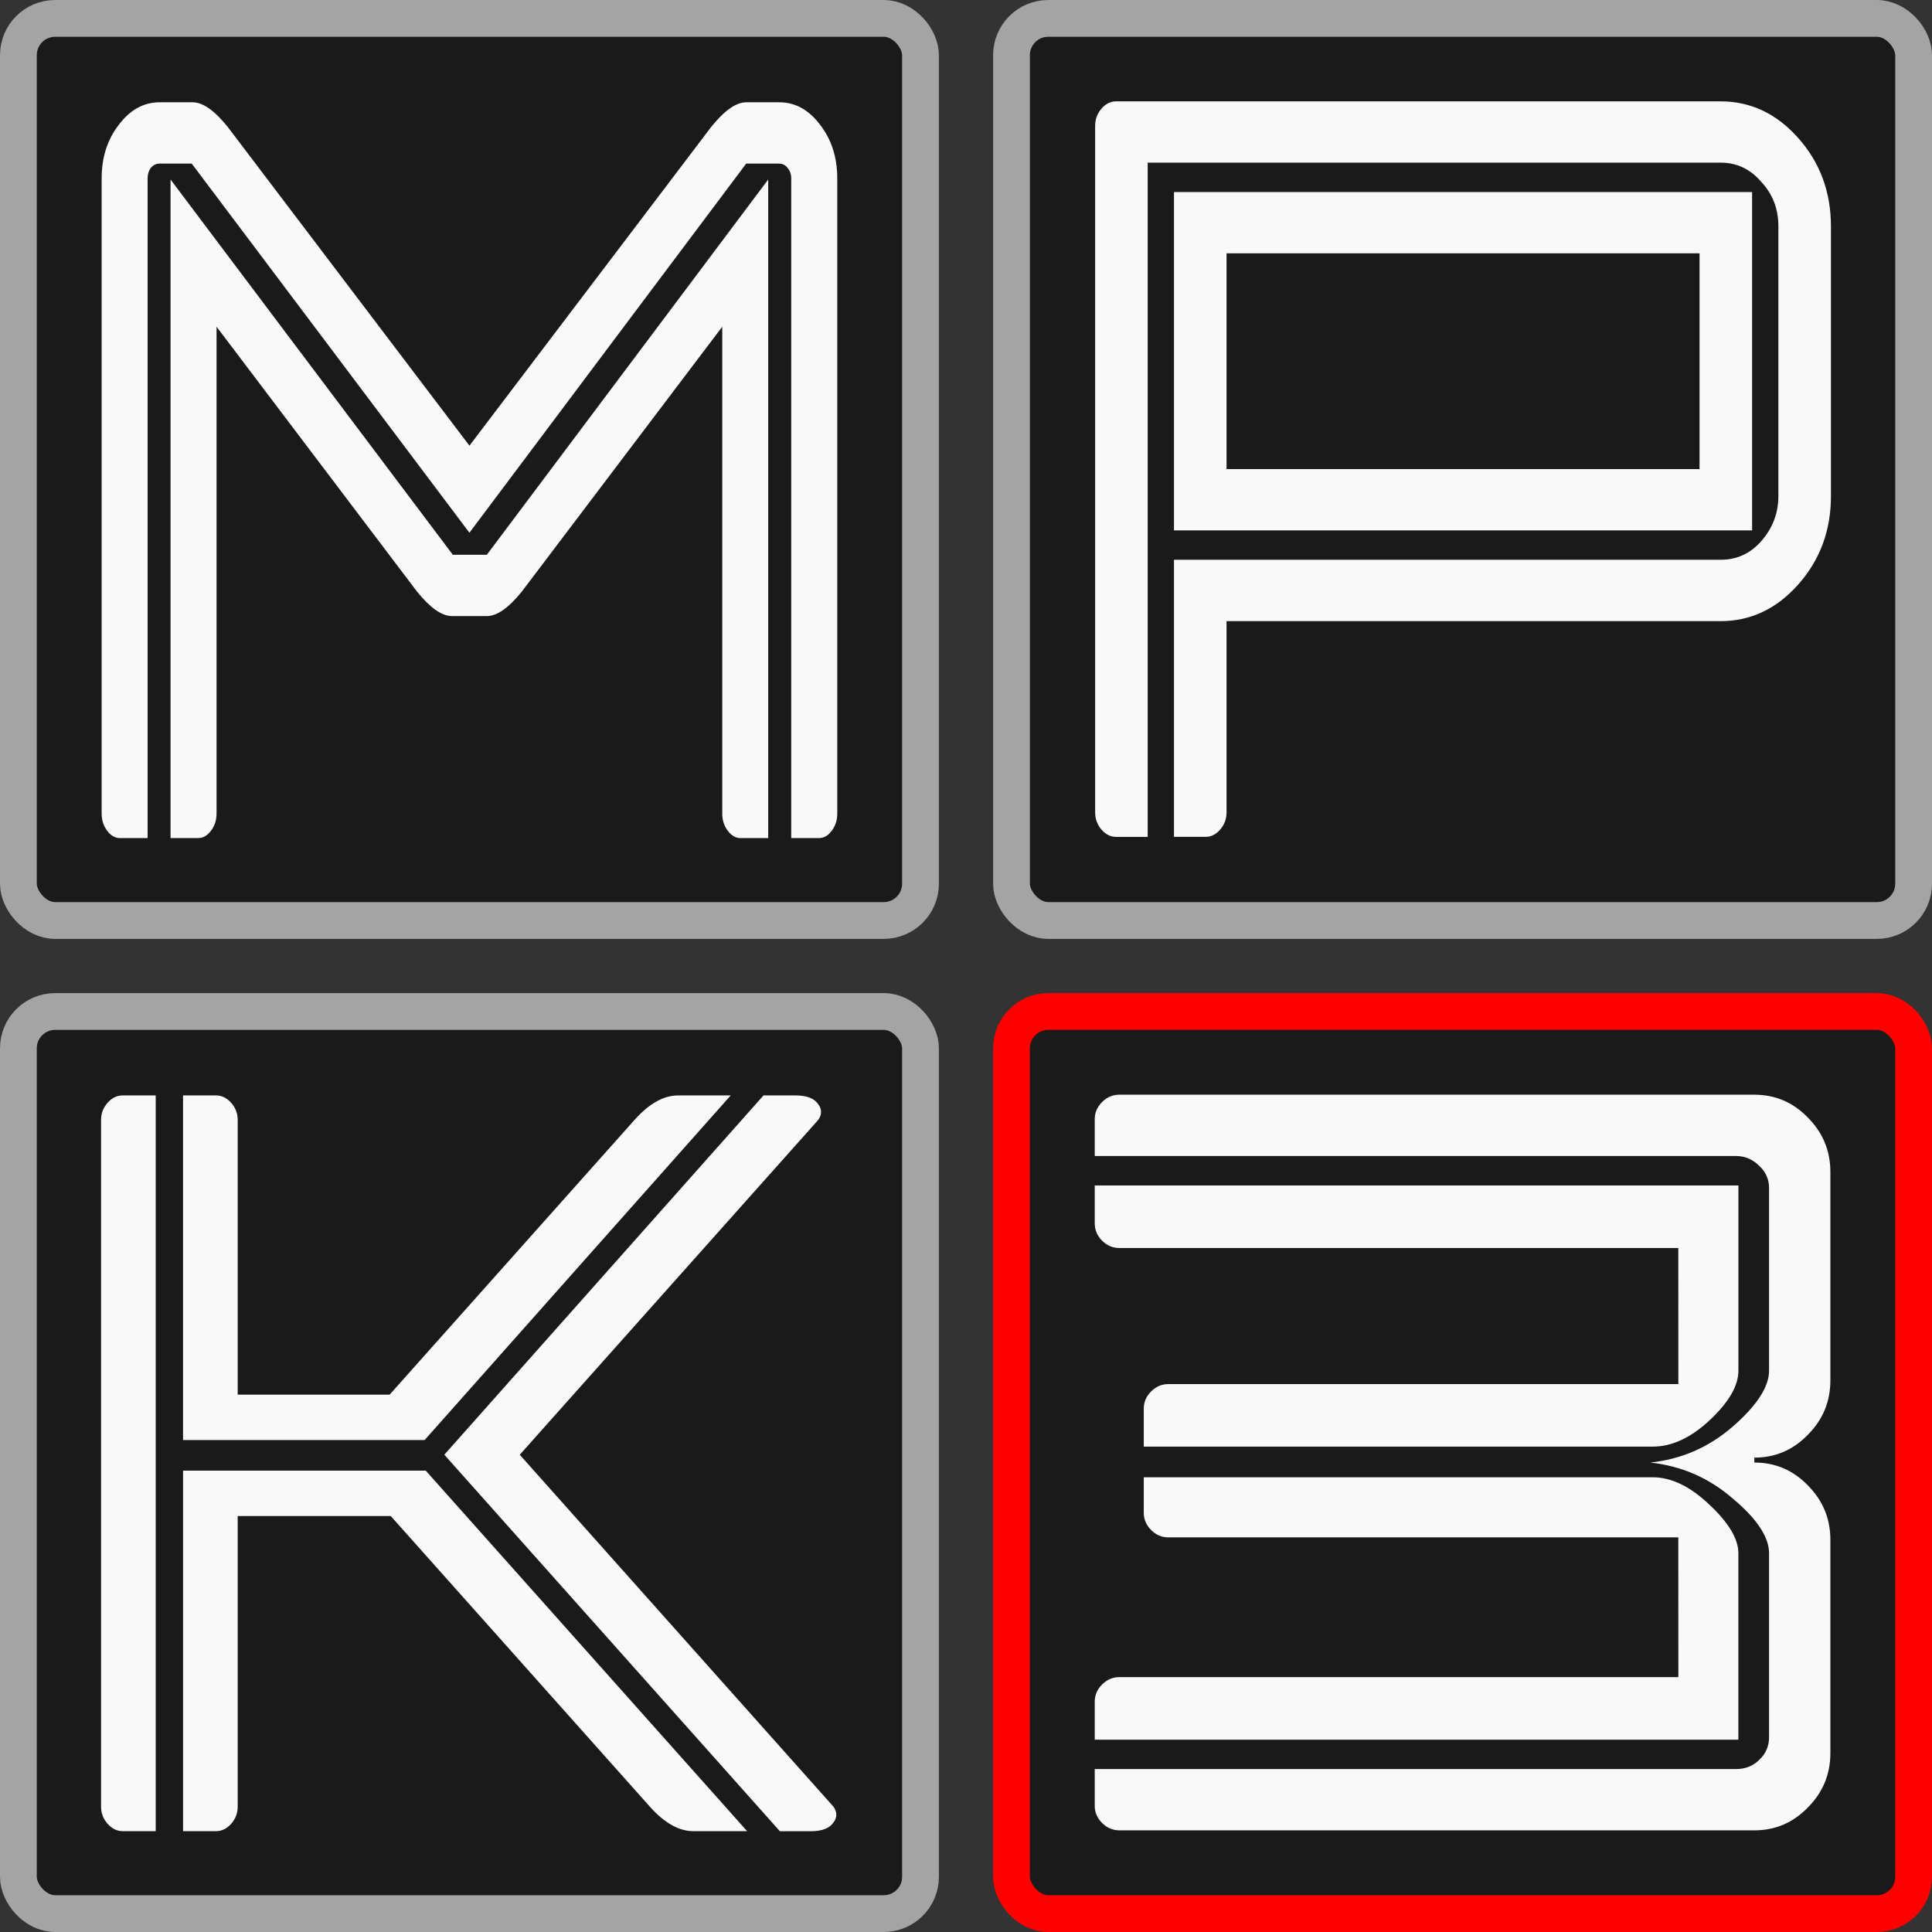 <?xml version="1.0" encoding="UTF-8" standalone="no"?>
<!-- Created with Inkscape (http://www.inkscape.org/) -->

<svg
   width="52.526mm"
   height="52.526mm"
   viewBox="0 0 52.526 52.526"
   version="1.1"
   id="svg1"
   inkscape:version="1.3.2 (091e20ef0f, 2023-11-25)"
   sodipodi:docname="logo.svg"
   inkscape:export-filename="io.github.tsmetana.mpk3-settings.svg"
   inkscape:export-xdpi="125.04616"
   inkscape:export-ydpi="125.04616"
   xmlns:inkscape="http://www.inkscape.org/namespaces/inkscape"
   xmlns:sodipodi="http://sodipodi.sourceforge.net/DTD/sodipodi-0.dtd"
   xmlns="http://www.w3.org/2000/svg"
   xmlns:svg="http://www.w3.org/2000/svg">
  <rect x="0" y="0" width="52.526" height="52.526" fill="#333333" stroke="none"/>
  <sodipodi:namedview
     id="namedview1"
     pagecolor="#505050"
     bordercolor="#eeeeee"
     borderopacity="1"
     inkscape:showpageshadow="0"
     inkscape:pageopacity="0"
     inkscape:pagecheckerboard="0"
     inkscape:deskcolor="#505050"
     inkscape:document-units="mm"
     showgrid="false"
     inkscape:zoom="1.4689925"
     inkscape:cx="240.64112"
     inkscape:cy="321.64902"
     inkscape:window-width="1440"
     inkscape:window-height="831"
     inkscape:window-x="0"
     inkscape:window-y="0"
     inkscape:window-maximized="1"
     inkscape:current-layer="layer1"
     showguides="false">
    <inkscape:grid
       id="grid2"
       units="px"
       originx="-27.737"
       originy="-65.737"
       spacingx="0.265"
       spacingy="0.265"
       empcolor="#0099e5"
       empopacity="0.302"
       color="#0099e5"
       opacity="0.149"
       empspacing="5"
       dotted="false"
       gridanglex="30"
       gridanglez="30"
       visible="false" />
  </sodipodi:namedview>
  <defs
     id="defs1" />
  <g
     inkscape:label="Layer 1"
     inkscape:groupmode="layer"
     id="layer1"
     transform="translate(-27.737,-65.737)">
    <rect
       style="fill:#1a1a1a;stroke:#a4a4a4;stroke-width:1;stroke-dasharray:none"
       id="rect1"
       width="24.526"
       height="24.526"
       x="28.237"
       y="66.237"
       ry="1"
       rx="1" />
    <rect
       style="fill:#1a1a1a;stroke:#a4a4a4;stroke-width:1;stroke-dasharray:none"
       id="rect1-2"
       width="24.526"
       height="24.526"
       x="28.237"
       y="93.237"
       ry="1"
       rx="1" />
    <rect
       style="fill:#1a1a1a;stroke:#a4a4a4;stroke-width:1;stroke-dasharray:none"
       id="rect1-2-7"
       width="24.526"
       height="24.526"
       x="55.237"
       y="66.237"
       ry="1"
       rx="1" />
    <rect
       style="fill:#1a1a1a;stroke:#ff0000;stroke-width:1;stroke-dasharray:none"
       id="rect1-5"
       width="24.526"
       height="24.526"
       x="55.237"
       y="93.237"
       ry="1"
       rx="1" />
    <path
       style="-inkscape-font-specification:'Ginza Display';fill:#f9f9f9;stroke-width:0.543"
       d="m 56.494,60.766 h -1.039 l -8.689,8.689 -8.718,-8.689 h -1.01 q -0.159,0 -0.274,0.101 -0.101,0.101 -0.101,0.245 v 15.531 h -0.866 q -0.231,0 -0.404,-0.173 -0.173,-0.173 -0.173,-0.404 V 61.113 q 0,-0.736 0.534,-1.256 0.534,-0.534 1.285,-0.534 h 1.039 q 0.476,0 1.097,0.577 l 7.592,7.506 7.592,-7.506 q 0.621,-0.577 1.097,-0.577 h 1.039 q 0.751,0 1.285,0.534 0.534,0.52 0.534,1.256 v 14.953 q 0,0.231 -0.173,0.404 -0.173,0.173 -0.404,0.173 H 56.869 V 61.113 q 0,-0.144 -0.115,-0.245 -0.101,-0.101 -0.26,-0.101 z M 54.704,76.066 V 64.605 l -6.293,6.235 q -0.621,0.577 -1.097,0.577 h -1.097 q -0.476,0 -1.097,-0.577 l -6.293,-6.235 v 11.46 q 0,0.231 -0.173,0.404 -0.173,0.173 -0.404,0.173 H 37.383 V 61.141 l 8.862,8.833 h 1.068 l 8.833,-8.833 v 15.502 h -0.866 q -0.231,0 -0.404,-0.173 -0.173,-0.173 -0.173,-0.404 z"
       id="text2"
       transform="scale(0.866,1.155)"
       aria-label="M" />
    <path
       style="-inkscape-font-specification:'Ginza Display';fill:#f9f9f9;stroke-width:0.581"
       d="m 64.422,65.702 h 16.973 v 8.518 H 64.422 Z m 1.543,10.801 v 4.814 q 0,0.247 -0.185,0.432 -0.185,0.185 -0.432,0.185 h -0.926 v -6.975 h 16.048 q 0.71,0 1.188,-0.463 0.509,-0.494 0.509,-1.142 V 66.566 q 0,-0.664 -0.509,-1.126 -0.478,-0.478 -1.188,-0.478 H 63.65 v 16.973 h -0.926 q -0.247,0 -0.432,-0.185 -0.185,-0.185 -0.185,-0.432 V 64.036 q 0,-0.247 0.185,-0.432 0.185,-0.185 0.432,-0.185 h 17.745 q 1.327,0 2.284,0.926 0.957,0.926 0.957,2.222 v 6.789 q 0,1.296 -0.957,2.222 -0.957,0.926 -2.284,0.926 z m 0,-3.827 H 79.852 V 67.245 H 65.965 Z"
       id="text2-6"
       transform="scale(0.926,1.08)"
       aria-label="P" />
    <path
       style="-inkscape-font-specification:'Ginza Display';fill:#f9f9f9;stroke-width:0.592"
       d="m 32.923,90.197 h 0.944 v 18.889 h -0.944 q -0.252,0 -0.441,-0.189 -0.189,-0.189 -0.189,-0.441 V 90.826 q 0,-0.252 0.189,-0.441 0.189,-0.189 0.441,-0.189 z m 2.676,18.889 h -0.944 v -9.256 h 6.989 l 9.256,9.256 h -1.543 q -0.63,0 -1.259,-0.63 L 40.636,100.995 h -4.408 v 7.461 q 0,0.252 -0.189,0.441 -0.189,0.189 -0.441,0.189 z M 48.916,90.197 h 1.511 l -8.815,8.847 h -6.958 v -8.847 h 0.944 q 0.252,0 0.441,0.189 0.189,0.189 0.189,0.441 v 7.052 h 4.376 l 7.052,-7.052 q 0.63,-0.63 1.259,-0.63 z m -6.737,9.224 9.193,-9.224 h 0.913 q 0.472,0 0.645,0.205 0.189,0.205 0.016,0.425 l -8.595,8.595 9.035,9.035 q 0.173,0.22 -0.016,0.425 -0.173,0.205 -0.645,0.205 h -0.882 z"
       id="text3"
       transform="scale(0.944,1.059)"
       aria-label="K" />
    <path
       style="-inkscape-font-specification:'Ginza Display';fill:#f9f9f9;stroke-width:0.627"
       d="m 75.833,112.967 v -5 q 0,-0.667 -1,-1.5 -0.967,-0.833 -2.233,-0.967 1.267,-0.133 2.233,-0.967 1,-0.867 1,-1.533 v -4.967 q 0,-0.35 -0.267,-0.6 -0.267,-0.267 -0.633,-0.267 H 57.5 v -1 q 0,-0.267 0.2,-0.467 0.2,-0.2 0.467,-0.2 H 75.433 q 0.85,0 1.45,0.617 0.617,0.617 0.617,1.483 v 5.667 q 0,0.867 -0.617,1.483 -0.6,0.617 -1.45,0.617 v 0.133 q 0.85,0 1.45,0.617 0.617,0.617 0.617,1.483 v 5.8 q 0,0.867 -0.617,1.483 -0.6,0.617 -1.45,0.617 H 58.167 q -0.267,0 -0.467,-0.2 Q 57.5,115.1 57.5,114.833 v -1 h 17.433 q 0.383,0 0.633,-0.25 0.267,-0.25 0.267,-0.617 z m -2.467,-5.433 H 59.5 q -0.267,0 -0.467,-0.2 -0.2,-0.2 -0.2,-0.467 v -0.967 h 13.833 q 0.767,0 1.55,0.75 0.783,0.733 0.783,1.317 v 5.067 H 57.5 v -1.033 q 0,-0.267 0.2,-0.467 0.2,-0.2 0.467,-0.2 h 15.2 z m 0,-7.867 H 58.167 q -0.267,0 -0.467,-0.2 Q 57.5,99.267 57.5,99 v -1.033 h 17.5 v 5.033 q 0,0.617 -0.783,1.35 -0.767,0.717 -1.55,0.717 H 58.833 v -1.033 q 0,-0.267 0.2,-0.467 0.2,-0.2 0.467,-0.2 h 13.867 z"
       id="text4"
       aria-label="3" />
  </g>
</svg>
